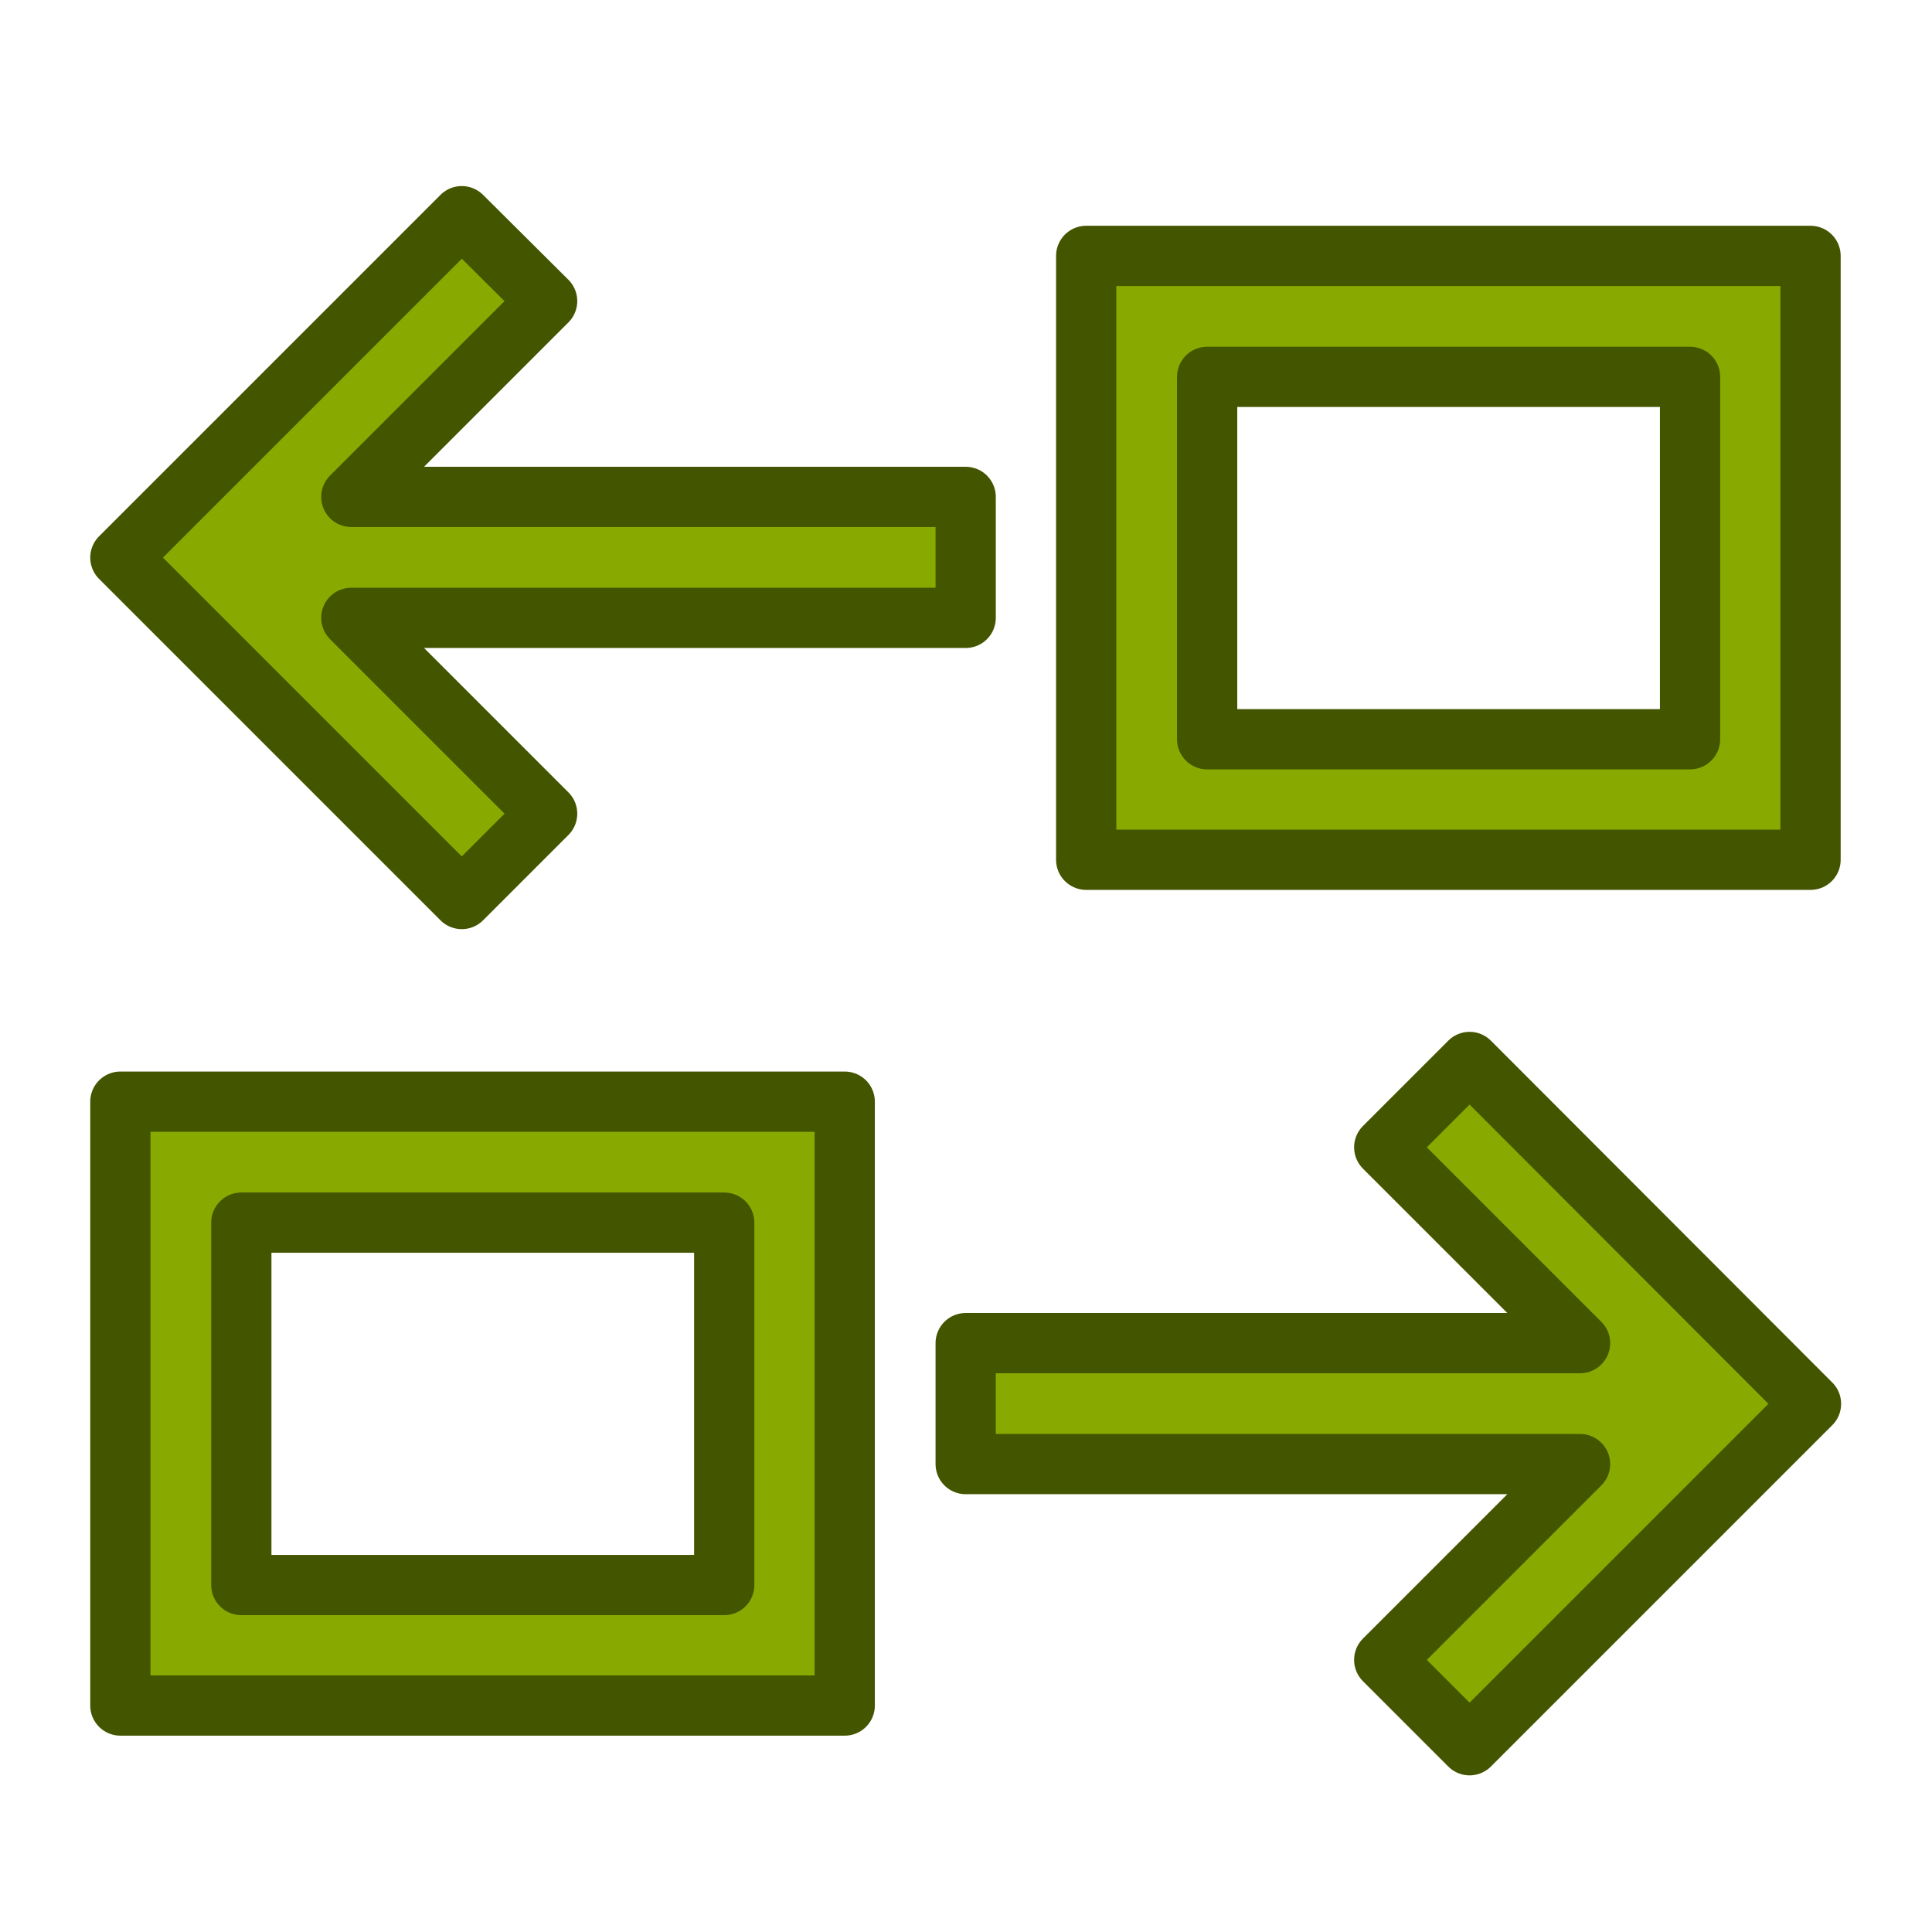 <?xml version="1.0" encoding="UTF-8" standalone="no"?>
<svg
   xmlns:dc="http://purl.org/dc/elements/1.1/"
   xmlns:cc="http://creativecommons.org/ns#"
   xmlns:rdf="http://www.w3.org/1999/02/22-rdf-syntax-ns#"
   xmlns:svg="http://www.w3.org/2000/svg"
   xmlns="http://www.w3.org/2000/svg"
   xmlns:sodipodi="http://sodipodi.sourceforge.net/DTD/sodipodi-0.dtd"
   xmlns:inkscape="http://www.inkscape.org/namespaces/inkscape"
   version="1.1"
   viewBox="0 0 16 16"
   id="svg5"
   sodipodi:docname="widget.svg"
   inkscape:version="0.92.4 (5da689c313, 2019-01-14)">
  <defs
     id="defs9" />
  <sodipodi:namedview
     pagecolor="#ffffff"
     bordercolor="#666666"
     borderopacity="1"
     objecttolerance="10"
     gridtolerance="10"
     guidetolerance="10"
     inkscape:pageopacity="0"
     inkscape:pageshadow="2"
     inkscape:window-width="1920"
     inkscape:window-height="873"
     id="namedview7"
     showgrid="true"
     inkscape:zoom="14.75"
     inkscape:cx="-5.5254237"
     inkscape:cy="8"
     inkscape:window-x="0"
     inkscape:window-y="54"
     inkscape:window-maximized="1"
     inkscape:current-layer="widget-alternatives">
    <inkscape:grid
       type="xygrid"
       id="grid828" />
  </sodipodi:namedview>
  <style
     type="text/css"
     id="current-color-scheme">
        .ColorScheme-Text {
            color:#232629;
        }
    </style>
  <g
     transform="matrix(3.78,0,0,3.78,34,-956.519)"
     id="widget-alternatives"
     style="fill:#88aa00;stroke:#445500">
    <path
       inkscape:connector-curvature="0"
       id="path4-7"
       d="m -7.983,253.521 -0.748,0.748 0.748,0.748 0.187,-0.187 -0.429,-0.429 h 1.346 v -0.265 h -1.346 l 0.429,-0.429 z m 1.368,0.087 v 1.323 h 1.587 v -1.323 z m 0.265,0.265 h 1.058 v 0.794 h -1.058 z m 0.575,1.501 -0.187,0.187 0.429,0.429 h -1.346 v 0.265 h 1.346 l -0.429,0.429 0.187,0.187 0.748,-0.748 z m -2.956,0.087 v 1.323 h 1.587 v -1.323 z m 0.265,0.265 h 1.058 v 0.794 h -1.058 z"
       style="clip-rule:evenodd;fill:#88aa00;fill-opacity:1;fill-rule:evenodd;stroke-width:0.132;stroke-linejoin:round;stroke-miterlimit:1.414;stroke:#445500;stroke-opacity:1;stroke-dasharray:none" />
  </g>
</svg>
